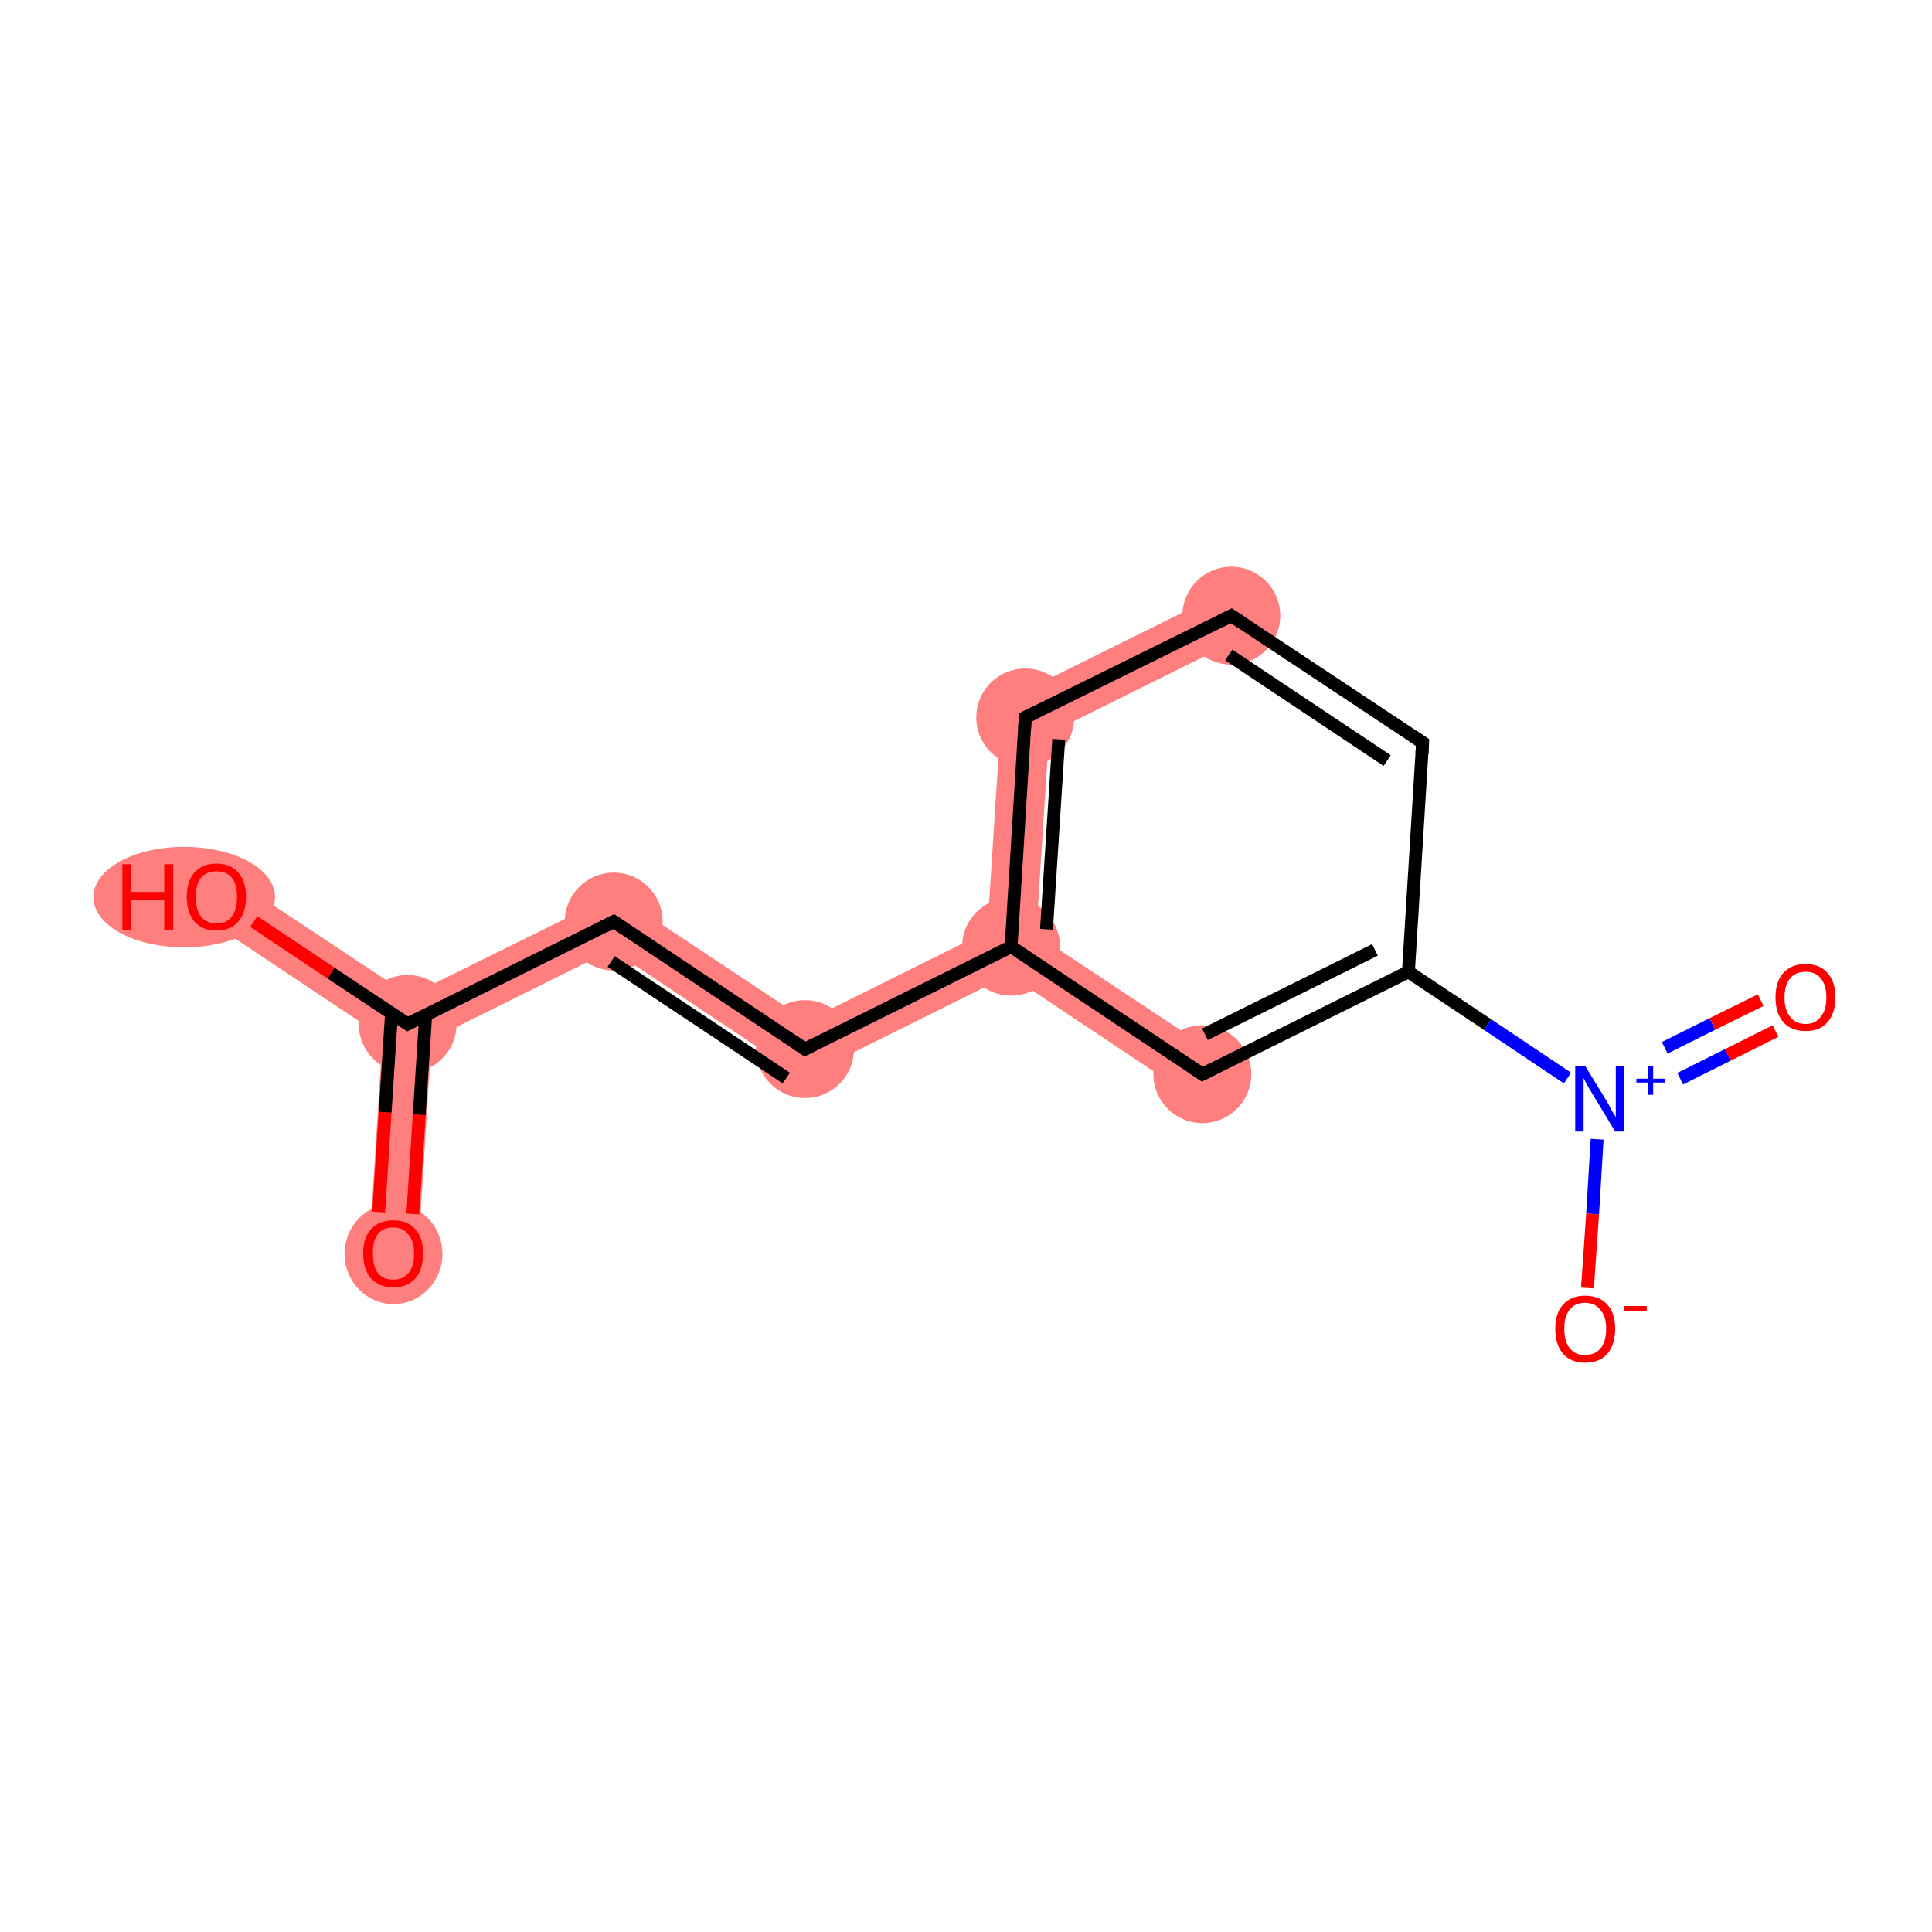 <?xml version='1.0' encoding='iso-8859-1'?>
<svg version='1.1' baseProfile='full'
              xmlns='http://www.w3.org/2000/svg'
                      xmlns:rdkit='http://www.rdkit.org/xml'
                      xmlns:xlink='http://www.w3.org/1999/xlink'
                  xml:space='preserve'
width='300px' height='300px' viewBox='0 0 300 300'>
<!-- END OF HEADER -->
<rect style='opacity:1.0;fill:#FFFFFF;stroke:none' width='300.0' height='300.0' x='0.0' y='0.0'> </rect>
<path class='bond-0 atom-0 atom-1' d='M 63.3,159.0 L 67.0,161.4 L 64.9,194.9 L 57.3,194.4 L 59.4,161.0 Z' style='fill:#FF7F7F;fill-rule:evenodd;fill-opacity:1;stroke:#FF7F7F;stroke-width:0.0px;stroke-linecap:butt;stroke-linejoin:miter;stroke-opacity:1;' />
<path class='bond-1 atom-1 atom-2' d='M 35.7,136.1 L 63.6,154.6 L 63.3,159.0 L 59.4,161.0 L 31.5,142.4 Z' style='fill:#FF7F7F;fill-rule:evenodd;fill-opacity:1;stroke:#FF7F7F;stroke-width:0.0px;stroke-linecap:butt;stroke-linejoin:miter;stroke-opacity:1;' />
<path class='bond-2 atom-1 atom-3' d='M 95.6,138.8 L 95.0,147.5 L 67.0,161.4 L 63.3,159.0 L 63.6,154.6 Z' style='fill:#FF7F7F;fill-rule:evenodd;fill-opacity:1;stroke:#FF7F7F;stroke-width:0.0px;stroke-linecap:butt;stroke-linejoin:miter;stroke-opacity:1;' />
<path class='bond-3 atom-3 atom-4' d='M 95.6,138.8 L 125.3,158.5 L 124.7,167.3 L 95.0,147.5 Z' style='fill:#FF7F7F;fill-rule:evenodd;fill-opacity:1;stroke:#FF7F7F;stroke-width:0.0px;stroke-linecap:butt;stroke-linejoin:miter;stroke-opacity:1;' />
<path class='bond-4 atom-4 atom-5' d='M 153.3,144.6 L 157.0,147.0 L 156.7,151.4 L 124.7,167.3 L 125.3,158.5 Z' style='fill:#FF7F7F;fill-rule:evenodd;fill-opacity:1;stroke:#FF7F7F;stroke-width:0.0px;stroke-linecap:butt;stroke-linejoin:miter;stroke-opacity:1;' />
<path class='bond-5 atom-5 atom-6' d='M 155.6,109.0 L 162.9,113.9 L 160.9,145.1 L 157.0,147.0 L 153.3,144.6 Z' style='fill:#FF7F7F;fill-rule:evenodd;fill-opacity:1;stroke:#FF7F7F;stroke-width:0.0px;stroke-linecap:butt;stroke-linejoin:miter;stroke-opacity:1;' />
<path class='bond-13 atom-5 atom-13' d='M 160.9,145.1 L 188.8,163.6 L 184.6,170.0 L 156.7,151.4 L 157.0,147.0 Z' style='fill:#FF7F7F;fill-rule:evenodd;fill-opacity:1;stroke:#FF7F7F;stroke-width:0.0px;stroke-linecap:butt;stroke-linejoin:miter;stroke-opacity:1;' />
<path class='bond-6 atom-6 atom-7' d='M 189.5,92.2 L 192.9,99.0 L 162.9,113.9 L 155.6,109.0 Z' style='fill:#FF7F7F;fill-rule:evenodd;fill-opacity:1;stroke:#FF7F7F;stroke-width:0.0px;stroke-linecap:butt;stroke-linejoin:miter;stroke-opacity:1;' />
<ellipse cx='61.1' cy='194.7' rx='7.1' ry='7.3' class='atom-0'  style='fill:#FF7F7F;fill-rule:evenodd;stroke:#FF7F7F;stroke-width:1.0px;stroke-linecap:butt;stroke-linejoin:miter;stroke-opacity:1' />
<ellipse cx='63.3' cy='159.0' rx='7.1' ry='7.1' class='atom-1'  style='fill:#FF7F7F;fill-rule:evenodd;stroke:#FF7F7F;stroke-width:1.0px;stroke-linecap:butt;stroke-linejoin:miter;stroke-opacity:1' />
<ellipse cx='28.6' cy='139.3' rx='13.6' ry='7.3' class='atom-2'  style='fill:#FF7F7F;fill-rule:evenodd;stroke:#FF7F7F;stroke-width:1.0px;stroke-linecap:butt;stroke-linejoin:miter;stroke-opacity:1' />
<ellipse cx='95.3' cy='143.1' rx='7.1' ry='7.1' class='atom-3'  style='fill:#FF7F7F;fill-rule:evenodd;stroke:#FF7F7F;stroke-width:1.0px;stroke-linecap:butt;stroke-linejoin:miter;stroke-opacity:1' />
<ellipse cx='125.0' cy='162.9' rx='7.1' ry='7.1' class='atom-4'  style='fill:#FF7F7F;fill-rule:evenodd;stroke:#FF7F7F;stroke-width:1.0px;stroke-linecap:butt;stroke-linejoin:miter;stroke-opacity:1' />
<ellipse cx='157.0' cy='147.0' rx='7.1' ry='7.1' class='atom-5'  style='fill:#FF7F7F;fill-rule:evenodd;stroke:#FF7F7F;stroke-width:1.0px;stroke-linecap:butt;stroke-linejoin:miter;stroke-opacity:1' />
<ellipse cx='159.2' cy='111.4' rx='7.1' ry='7.1' class='atom-6'  style='fill:#FF7F7F;fill-rule:evenodd;stroke:#FF7F7F;stroke-width:1.0px;stroke-linecap:butt;stroke-linejoin:miter;stroke-opacity:1' />
<ellipse cx='191.2' cy='95.6' rx='7.1' ry='7.1' class='atom-7'  style='fill:#FF7F7F;fill-rule:evenodd;stroke:#FF7F7F;stroke-width:1.0px;stroke-linecap:butt;stroke-linejoin:miter;stroke-opacity:1' />
<ellipse cx='186.7' cy='166.8' rx='7.1' ry='7.1' class='atom-13'  style='fill:#FF7F7F;fill-rule:evenodd;stroke:#FF7F7F;stroke-width:1.0px;stroke-linecap:butt;stroke-linejoin:miter;stroke-opacity:1' />
<path class='bond-0 atom-0 atom-1' d='M 58.8,188.2 L 59.8,172.7' style='fill:none;fill-rule:evenodd;stroke:#FF0000;stroke-width:2.0px;stroke-linecap:butt;stroke-linejoin:miter;stroke-opacity:1' />
<path class='bond-0 atom-0 atom-1' d='M 59.8,172.7 L 60.8,157.3' style='fill:none;fill-rule:evenodd;stroke:#000000;stroke-width:2.0px;stroke-linecap:butt;stroke-linejoin:miter;stroke-opacity:1' />
<path class='bond-0 atom-0 atom-1' d='M 64.1,188.5 L 65.1,173.1' style='fill:none;fill-rule:evenodd;stroke:#FF0000;stroke-width:2.0px;stroke-linecap:butt;stroke-linejoin:miter;stroke-opacity:1' />
<path class='bond-0 atom-0 atom-1' d='M 65.1,173.1 L 66.1,157.6' style='fill:none;fill-rule:evenodd;stroke:#000000;stroke-width:2.0px;stroke-linecap:butt;stroke-linejoin:miter;stroke-opacity:1' />
<path class='bond-1 atom-1 atom-2' d='M 63.3,159.0 L 51.4,151.1' style='fill:none;fill-rule:evenodd;stroke:#000000;stroke-width:2.0px;stroke-linecap:butt;stroke-linejoin:miter;stroke-opacity:1' />
<path class='bond-1 atom-1 atom-2' d='M 51.4,151.1 L 39.4,143.1' style='fill:none;fill-rule:evenodd;stroke:#FF0000;stroke-width:2.0px;stroke-linecap:butt;stroke-linejoin:miter;stroke-opacity:1' />
<path class='bond-2 atom-1 atom-3' d='M 63.3,159.0 L 95.3,143.1' style='fill:none;fill-rule:evenodd;stroke:#000000;stroke-width:2.0px;stroke-linecap:butt;stroke-linejoin:miter;stroke-opacity:1' />
<path class='bond-3 atom-3 atom-4' d='M 95.3,143.1 L 125.0,162.9' style='fill:none;fill-rule:evenodd;stroke:#000000;stroke-width:2.0px;stroke-linecap:butt;stroke-linejoin:miter;stroke-opacity:1' />
<path class='bond-3 atom-3 atom-4' d='M 94.9,149.3 L 122.1,167.4' style='fill:none;fill-rule:evenodd;stroke:#000000;stroke-width:2.0px;stroke-linecap:butt;stroke-linejoin:miter;stroke-opacity:1' />
<path class='bond-4 atom-4 atom-5' d='M 125.0,162.9 L 157.0,147.0' style='fill:none;fill-rule:evenodd;stroke:#000000;stroke-width:2.0px;stroke-linecap:butt;stroke-linejoin:miter;stroke-opacity:1' />
<path class='bond-5 atom-5 atom-6' d='M 157.0,147.0 L 159.2,111.4' style='fill:none;fill-rule:evenodd;stroke:#000000;stroke-width:2.0px;stroke-linecap:butt;stroke-linejoin:miter;stroke-opacity:1' />
<path class='bond-5 atom-5 atom-6' d='M 162.5,144.3 L 164.4,114.8' style='fill:none;fill-rule:evenodd;stroke:#000000;stroke-width:2.0px;stroke-linecap:butt;stroke-linejoin:miter;stroke-opacity:1' />
<path class='bond-6 atom-6 atom-7' d='M 159.2,111.4 L 191.2,95.6' style='fill:none;fill-rule:evenodd;stroke:#000000;stroke-width:2.0px;stroke-linecap:butt;stroke-linejoin:miter;stroke-opacity:1' />
<path class='bond-7 atom-7 atom-8' d='M 191.2,95.6 L 220.9,115.3' style='fill:none;fill-rule:evenodd;stroke:#000000;stroke-width:2.0px;stroke-linecap:butt;stroke-linejoin:miter;stroke-opacity:1' />
<path class='bond-7 atom-7 atom-8' d='M 190.8,101.7 L 215.4,118.1' style='fill:none;fill-rule:evenodd;stroke:#000000;stroke-width:2.0px;stroke-linecap:butt;stroke-linejoin:miter;stroke-opacity:1' />
<path class='bond-8 atom-8 atom-9' d='M 220.9,115.3 L 218.7,150.9' style='fill:none;fill-rule:evenodd;stroke:#000000;stroke-width:2.0px;stroke-linecap:butt;stroke-linejoin:miter;stroke-opacity:1' />
<path class='bond-9 atom-9 atom-10' d='M 218.7,150.9 L 231.0,159.1' style='fill:none;fill-rule:evenodd;stroke:#000000;stroke-width:2.0px;stroke-linecap:butt;stroke-linejoin:miter;stroke-opacity:1' />
<path class='bond-9 atom-9 atom-10' d='M 231.0,159.1 L 243.4,167.4' style='fill:none;fill-rule:evenodd;stroke:#0000FF;stroke-width:2.0px;stroke-linecap:butt;stroke-linejoin:miter;stroke-opacity:1' />
<path class='bond-10 atom-10 atom-11' d='M 260.9,167.5 L 268.3,163.8' style='fill:none;fill-rule:evenodd;stroke:#0000FF;stroke-width:2.0px;stroke-linecap:butt;stroke-linejoin:miter;stroke-opacity:1' />
<path class='bond-10 atom-10 atom-11' d='M 268.3,163.8 L 275.7,160.1' style='fill:none;fill-rule:evenodd;stroke:#FF0000;stroke-width:2.0px;stroke-linecap:butt;stroke-linejoin:miter;stroke-opacity:1' />
<path class='bond-10 atom-10 atom-11' d='M 258.5,162.7 L 265.9,159.0' style='fill:none;fill-rule:evenodd;stroke:#0000FF;stroke-width:2.0px;stroke-linecap:butt;stroke-linejoin:miter;stroke-opacity:1' />
<path class='bond-10 atom-10 atom-11' d='M 265.9,159.0 L 273.4,155.3' style='fill:none;fill-rule:evenodd;stroke:#FF0000;stroke-width:2.0px;stroke-linecap:butt;stroke-linejoin:miter;stroke-opacity:1' />
<path class='bond-11 atom-10 atom-12' d='M 248.0,176.9 L 247.3,188.5' style='fill:none;fill-rule:evenodd;stroke:#0000FF;stroke-width:2.0px;stroke-linecap:butt;stroke-linejoin:miter;stroke-opacity:1' />
<path class='bond-11 atom-10 atom-12' d='M 247.3,188.5 L 246.5,200.0' style='fill:none;fill-rule:evenodd;stroke:#FF0000;stroke-width:2.0px;stroke-linecap:butt;stroke-linejoin:miter;stroke-opacity:1' />
<path class='bond-12 atom-9 atom-13' d='M 218.7,150.9 L 186.7,166.8' style='fill:none;fill-rule:evenodd;stroke:#000000;stroke-width:2.0px;stroke-linecap:butt;stroke-linejoin:miter;stroke-opacity:1' />
<path class='bond-12 atom-9 atom-13' d='M 213.5,147.5 L 187.1,160.6' style='fill:none;fill-rule:evenodd;stroke:#000000;stroke-width:2.0px;stroke-linecap:butt;stroke-linejoin:miter;stroke-opacity:1' />
<path class='bond-13 atom-13 atom-5' d='M 186.7,166.8 L 157.0,147.0' style='fill:none;fill-rule:evenodd;stroke:#000000;stroke-width:2.0px;stroke-linecap:butt;stroke-linejoin:miter;stroke-opacity:1' />
<path d='M 62.7,158.6 L 63.3,159.0 L 64.9,158.2' style='fill:none;stroke:#000000;stroke-width:2.0px;stroke-linecap:butt;stroke-linejoin:miter;stroke-opacity:1;' />
<path d='M 93.7,143.9 L 95.3,143.1 L 96.8,144.1' style='fill:none;stroke:#000000;stroke-width:2.0px;stroke-linecap:butt;stroke-linejoin:miter;stroke-opacity:1;' />
<path d='M 123.5,161.9 L 125.0,162.9 L 126.6,162.1' style='fill:none;stroke:#000000;stroke-width:2.0px;stroke-linecap:butt;stroke-linejoin:miter;stroke-opacity:1;' />
<path d='M 159.1,113.2 L 159.2,111.4 L 160.8,110.6' style='fill:none;stroke:#000000;stroke-width:2.0px;stroke-linecap:butt;stroke-linejoin:miter;stroke-opacity:1;' />
<path d='M 189.6,96.4 L 191.2,95.6 L 192.7,96.6' style='fill:none;stroke:#000000;stroke-width:2.0px;stroke-linecap:butt;stroke-linejoin:miter;stroke-opacity:1;' />
<path d='M 219.4,114.3 L 220.9,115.3 L 220.8,117.1' style='fill:none;stroke:#000000;stroke-width:2.0px;stroke-linecap:butt;stroke-linejoin:miter;stroke-opacity:1;' />
<path d='M 188.3,166.0 L 186.7,166.8 L 185.2,165.8' style='fill:none;stroke:#000000;stroke-width:2.0px;stroke-linecap:butt;stroke-linejoin:miter;stroke-opacity:1;' />
<path class='atom-0' d='M 56.4 194.6
Q 56.4 192.2, 57.6 190.9
Q 58.8 189.5, 61.1 189.5
Q 63.3 189.5, 64.5 190.9
Q 65.7 192.2, 65.7 194.6
Q 65.7 197.1, 64.5 198.5
Q 63.3 199.9, 61.1 199.9
Q 58.9 199.9, 57.6 198.5
Q 56.4 197.1, 56.4 194.6
M 61.1 198.7
Q 62.6 198.7, 63.4 197.7
Q 64.3 196.7, 64.3 194.6
Q 64.3 192.7, 63.4 191.7
Q 62.6 190.6, 61.1 190.6
Q 59.5 190.6, 58.7 191.6
Q 57.9 192.6, 57.9 194.6
Q 57.9 196.7, 58.7 197.7
Q 59.5 198.7, 61.1 198.7
' fill='#FF0000'/>
<path class='atom-2' d='M 19.0 134.2
L 20.4 134.2
L 20.4 138.5
L 25.5 138.5
L 25.5 134.2
L 26.9 134.2
L 26.9 144.4
L 25.5 144.4
L 25.5 139.7
L 20.4 139.7
L 20.4 144.4
L 19.0 144.4
L 19.0 134.2
' fill='#FF0000'/>
<path class='atom-2' d='M 29.0 139.3
Q 29.0 136.8, 30.2 135.5
Q 31.4 134.1, 33.6 134.1
Q 35.8 134.1, 37.0 135.5
Q 38.2 136.8, 38.2 139.3
Q 38.2 141.7, 37.0 143.1
Q 35.8 144.5, 33.6 144.5
Q 31.4 144.5, 30.2 143.1
Q 29.0 141.7, 29.0 139.3
M 33.6 143.4
Q 35.2 143.4, 36.0 142.3
Q 36.8 141.3, 36.8 139.3
Q 36.8 137.3, 36.0 136.3
Q 35.2 135.3, 33.6 135.3
Q 32.1 135.3, 31.2 136.3
Q 30.4 137.3, 30.4 139.3
Q 30.4 141.3, 31.2 142.3
Q 32.1 143.4, 33.6 143.4
' fill='#FF0000'/>
<path class='atom-10' d='M 246.2 165.6
L 249.5 171.0
Q 249.8 171.5, 250.3 172.5
Q 250.9 173.4, 250.9 173.5
L 250.9 165.6
L 252.2 165.6
L 252.2 175.7
L 250.8 175.7
L 247.3 169.9
Q 246.9 169.2, 246.4 168.4
Q 246.0 167.6, 245.9 167.4
L 245.9 175.7
L 244.6 175.7
L 244.6 165.6
L 246.2 165.6
' fill='#0000FF'/>
<path class='atom-10' d='M 254.1 167.5
L 255.9 167.5
L 255.9 165.6
L 256.7 165.6
L 256.7 167.5
L 258.5 167.5
L 258.5 168.1
L 256.7 168.1
L 256.7 170.0
L 255.9 170.0
L 255.9 168.1
L 254.1 168.1
L 254.1 167.5
' fill='#0000FF'/>
<path class='atom-11' d='M 275.7 154.9
Q 275.7 152.4, 276.9 151.1
Q 278.1 149.7, 280.4 149.7
Q 282.6 149.7, 283.8 151.1
Q 285.0 152.4, 285.0 154.9
Q 285.0 157.3, 283.8 158.7
Q 282.6 160.1, 280.4 160.1
Q 278.1 160.1, 276.9 158.7
Q 275.7 157.3, 275.7 154.9
M 280.4 159.0
Q 281.9 159.0, 282.7 157.9
Q 283.6 156.9, 283.6 154.9
Q 283.6 152.9, 282.7 151.9
Q 281.9 150.9, 280.4 150.9
Q 278.8 150.9, 278.0 151.9
Q 277.1 152.9, 277.1 154.9
Q 277.1 156.9, 278.0 157.9
Q 278.8 159.0, 280.4 159.0
' fill='#FF0000'/>
<path class='atom-12' d='M 241.5 206.3
Q 241.5 203.9, 242.7 202.6
Q 243.9 201.2, 246.1 201.2
Q 248.4 201.2, 249.6 202.6
Q 250.8 203.9, 250.8 206.3
Q 250.8 208.8, 249.6 210.2
Q 248.4 211.6, 246.1 211.6
Q 243.9 211.6, 242.7 210.2
Q 241.5 208.8, 241.5 206.3
M 246.1 210.4
Q 247.7 210.4, 248.5 209.4
Q 249.4 208.4, 249.4 206.3
Q 249.4 204.4, 248.5 203.4
Q 247.7 202.3, 246.1 202.3
Q 244.6 202.3, 243.8 203.3
Q 242.9 204.3, 242.9 206.3
Q 242.9 208.4, 243.8 209.4
Q 244.6 210.4, 246.1 210.4
' fill='#FF0000'/>
<path class='atom-12' d='M 252.2 202.8
L 255.7 202.8
L 255.7 203.6
L 252.2 203.6
L 252.2 202.8
' fill='#FF0000'/>
</svg>
